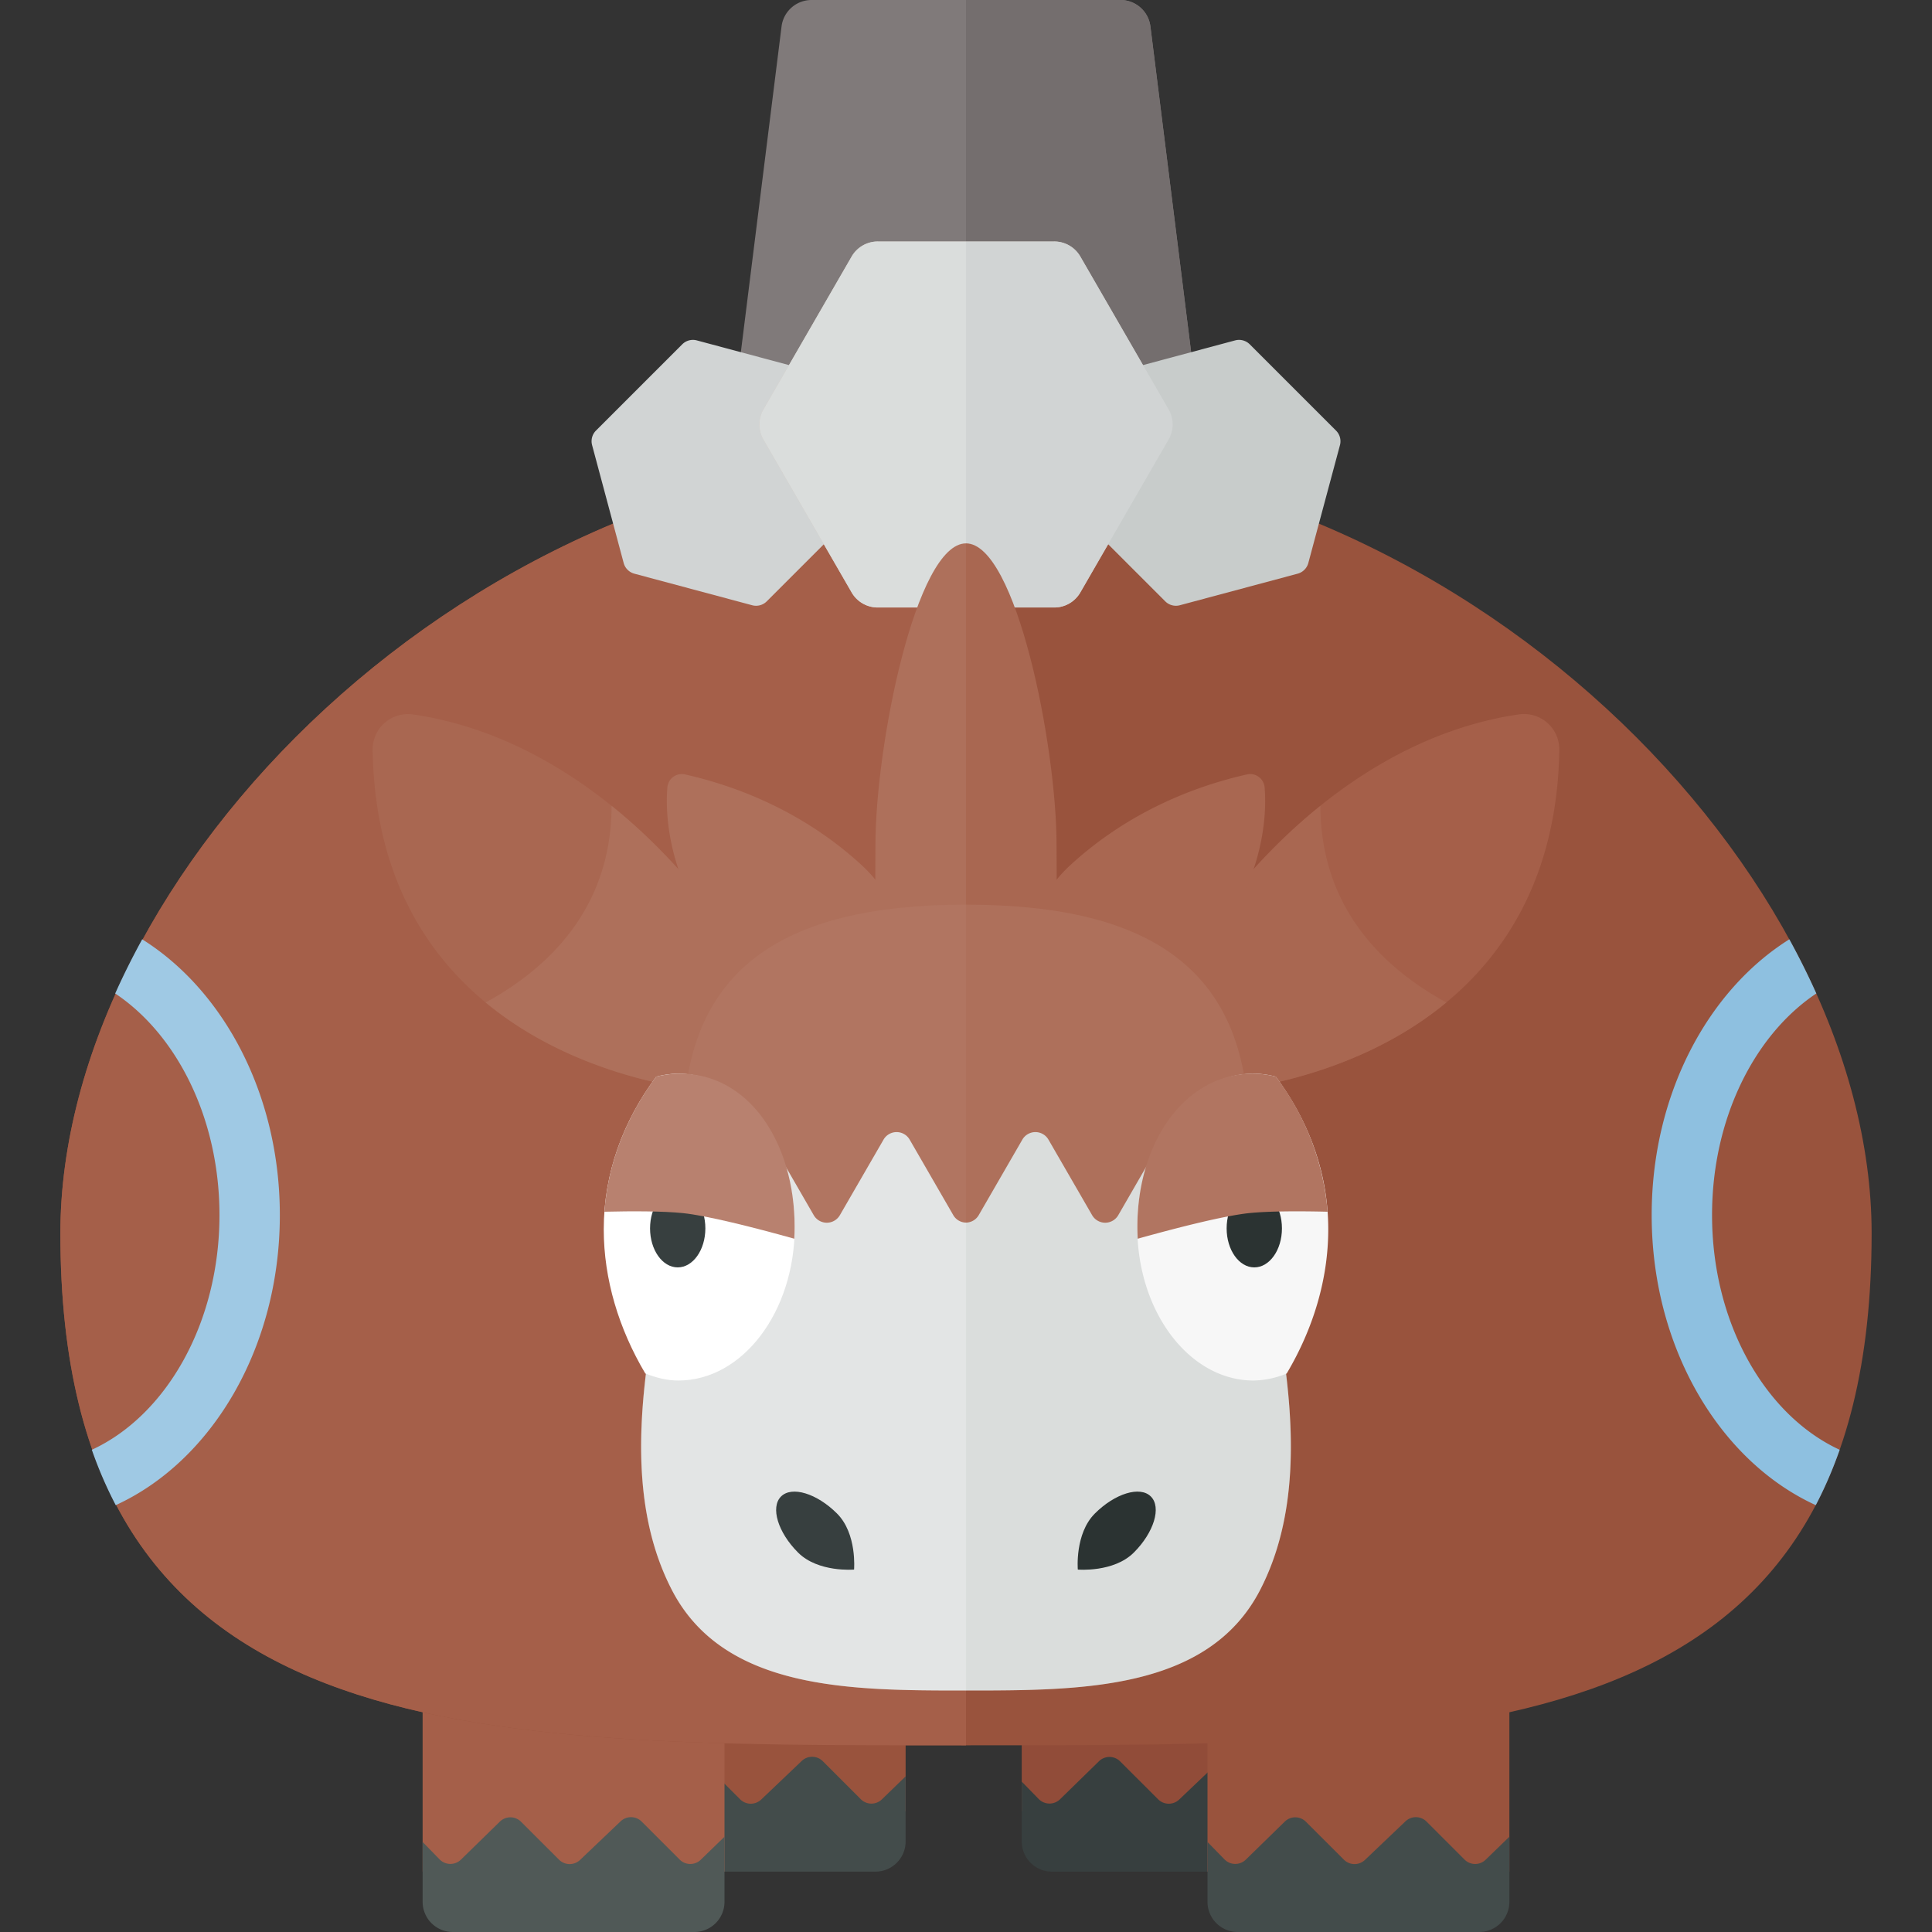 <svg xmlns="http://www.w3.org/2000/svg" width="32" height="32"><rect width="100%" height="100%" fill="#333333" stroke="none"/><path fill="#914C39" d="M16.923 27h5v3h-5z"/><path fill="#373F3F" d="M16.923 30.5v-.991l.281.288a.25.25 0 00.354.004l.644-.629a.249.249 0 01.351.002l.629.628a.25.25 0 00.349.004l.671-.639a.25.25 0 01.349.004l.629.629a.249.249 0 00.351.002l.393-.382v1.08a.5.5 0 01-.5.5h-4a.5.5 0 01-.501-.5z"/><path fill="#99533D" d="M10 27h5v3h-5z"/><path fill="#434C4B" d="M10 30.5v-.991l.281.288a.25.25 0 00.354.004l.644-.629a.249.249 0 01.351.002l.629.628a.25.25 0 00.349.004l.671-.639a.25.25 0 01.349.004l.629.629a.249.249 0 00.351.002l.392-.38V30.5a.5.5 0 01-.5.5h-4a.5.5 0 01-.5-.5z"/><path fill="#99533D" d="M20 28h5v3h-5z"/><path fill="#A55F49" d="M7 28h5v3H7z"/><path fill="#99533D" d="M16 7.479c-8.284 0-15 7.031-15 12.948 0 8.571 6.716 8.481 15 8.481s15 .091 15-8.481c0-5.917-6.716-12.948-15-12.948z"/><path fill="#505957" d="M7 31.5v-.991l.281.288a.25.25 0 00.354.004l.644-.629a.249.249 0 01.351.002l.629.628a.25.25 0 00.349.004l.671-.639a.25.25 0 01.349.004l.629.629a.249.249 0 00.351.002l.392-.38V31.5a.5.5 0 01-.5.5h-4a.5.5 0 01-.5-.5z"/><path fill="#434C4B" d="M20 31.5v-.991l.281.288a.25.25 0 00.354.004l.644-.629a.249.249 0 01.351.002l.629.628a.25.25 0 00.349.004l.671-.639a.25.25 0 01.349.004l.629.629a.249.249 0 00.351.002l.392-.38V31.5a.5.5 0 01-.5.5h-4a.5.5 0 01-.5-.5z"/><path fill="#A55F49" d="M16 28.908c-8.284 0-15 .091-15-8.481C1 14.51 7.716 7.479 16 7.479v21.429z"/><path fill="#807A7A" d="M20 8h-8l.945-7.562A.5.5 0 0113.441 0h5.117a.5.5 0 01.496.438L20 8z"/><path fill="#746E6E" d="M18.559 0H16v8h4L19.055.438A.5.5 0 0018.559 0z"/><path fill="#D1D4D4" d="M11.3 5.703L9.871 7.132a.25.25 0 00-.064.241l.523 1.952a.251.251 0 00.177.177l1.952.523a.25.25 0 00.241-.065l1.429-1.429a.25.25 0 00.065-.241l-.524-1.952a.251.251 0 00-.177-.177l-1.952-.523a.25.25 0 00-.241.065z"/><path fill="#D2C9C2" d="M17.461 4h-2.923a.499.499 0 00-.433.25l-1.461 2.531a.502.502 0 000 .5l1.461 2.531c.089.155.254.25.433.25h2.923a.499.499 0 00.433-.25l1.461-2.531a.502.502 0 000-.5L17.894 4.25a.499.499 0 00-.433-.25z"/><path fill="#C8CCCB" d="M20.7 5.703l1.429 1.429a.25.25 0 01.065.241l-.524 1.952a.251.251 0 01-.177.177l-1.952.523a.25.25 0 01-.241-.065l-1.429-1.429a.25.25 0 01-.065-.241l.523-1.952a.251.251 0 01.177-.177l1.952-.523a.251.251 0 01.242.065z"/><path fill="#8EC0E0" d="M30.471 24.013c-1.231-.568-2.114-2.096-2.114-3.888 0-1.597.702-2.985 1.727-3.67a12.689 12.689 0 00-.447-.897c-1.353.848-2.28 2.575-2.28 4.568 0 2.201 1.131 4.078 2.718 4.804.149-.285.281-.59.396-.917z"/><path fill="#9FC9E4" d="M1.521 24.013c1.231-.568 2.114-2.096 2.114-3.888 0-1.597-.702-2.985-1.727-3.67.135-.301.285-.601.447-.897 1.353.848 2.28 2.575 2.28 4.568 0 2.201-1.131 4.078-2.718 4.804a6.824 6.824 0 01-.396-.917z"/><path fill="#DADDDC" d="M14.539 4a.499.499 0 00-.433.25l-1.461 2.531a.502.502 0 000 .5l1.461 2.531c.089.155.254.25.433.25H16V4h-1.461z"/><path fill="#D1D4D4" d="M19.356 6.781L17.894 4.25a.499.499 0 00-.433-.25H16v6.062h1.461a.499.499 0 00.433-.25l1.461-2.531a.5.5 0 00.001-.5z"/><path fill="#A96751" d="M6.824 11.831c3.301.472 5.751 3.777 6.42 5.929a.293.293 0 01-.27.377c-2.273.089-6.731-.945-6.802-5.721a.586.586 0 01.652-.585z"/><path fill="#AE705B" d="M10.13 13.347c1.582 1.273 2.696 3.068 3.115 4.413a.293.293 0 01-.27.377c-1.334.052-3.421-.282-4.931-1.533 1.081-.591 2.081-1.591 2.086-3.257z"/><path fill="#A55F49" d="M25.827 12.415c-.071 4.776-4.53 5.811-6.802 5.721a.294.294 0 01-.27-.377c.669-2.151 3.119-5.457 6.42-5.929a.586.586 0 01.652.585z"/><path fill="#A96751" d="M21.87 13.347c-1.582 1.273-2.696 3.068-3.115 4.413a.293.293 0 00.27.377c1.334.052 3.421-.282 4.931-1.533-1.081-.591-2.081-1.591-2.086-3.257z"/><path fill="#AE705B" d="M11.054 13.041a.24.24 0 01.297-.213c.819.185 1.936.595 2.925 1.505.67.617.999 1.732 1.004 2.281a.234.234 0 01-.151.216c-.379.163-1.46.473-2.652-.587-1.15-1.023-1.494-2.313-1.423-3.202z"/><path fill="#A96751" d="M20.946 13.041a.24.24 0 00-.297-.213c-.819.185-1.936.595-2.925 1.505-.67.617-.999 1.732-1.004 2.281a.234.234 0 00.151.216c.379.163 1.46.473 2.652-.587 1.15-1.023 1.494-2.313 1.423-3.202z"/><path fill="#A96751" d="M16 9c.828 0 1.5 3.343 1.5 5s.125 2.996-1.5 3V9z"/><path fill="#AE705B" d="M16 9c-.828 0-1.5 3.343-1.5 5s-.125 2.996 1.5 3V9z"/><path fill="#AE705B" d="M20.684 18.758c0-2.637-1.545-3.774-4.684-3.774s-4.684 1.137-4.684 3.774c0 1.844-1.434 5.16-.191 7.572C11.988 28.006 14.109 28 16 28s4.012.006 4.875-1.67c1.243-2.413-.191-5.728-.191-7.572z"/><path fill="#B17561" d="M16 14.984c-3.139 0-4.684 1.137-4.684 3.774 0 1.844-1.434 5.16-.191 7.572C11.988 28.006 14.109 28 16 28V14.984z"/><path fill="#DADDDC" d="M20.616 21.502l-1.156-3-.938 1.625a.25.25 0 01-.433 0l-.723-1.251a.25.25 0 00-.433 0l-.722 1.25a.247.247 0 01-.212.124V28c1.891 0 4.012.006 4.875-1.67.85-1.651.447-3.725.108-5.46l-.366.632z"/><path fill="#E3E5E5" d="M11.384 21.502l1.156-3 .938 1.625a.25.25 0 00.433 0l.723-1.251a.25.25 0 01.433 0l.722 1.25a.247.247 0 00.212.124V28c-1.891 0-4.012.006-4.875-1.67-.85-1.651-.447-3.725-.108-5.46l.366.632z"/><path fill="#2B3332" d="M18.134 25.069c-.334.334-.282.928-.282.928s.594.052.928-.282.46-.75.282-.928c-.178-.179-.594-.052-.928.282z"/><path fill="#373F3F" d="M13.864 25.069c.334.334.282.928.282.928s-.594.052-.928-.282-.46-.75-.282-.928c.178-.179.594-.052.928.282z"/><path fill="#F7F7F7" d="M20.764 17.783c.125 0 .247.018.366.049.548.734.87 1.599.87 2.53 0 .825-.249 1.647-.688 2.387a1.487 1.487 0 01-.548.117c-1.064 0-1.927-1.138-1.927-2.541 0-1.404.863-2.542 1.927-2.542z"/><ellipse fill="#2B3332" cx="20.775" cy="20.346" rx=".458" ry=".646"/><path fill="#B17561" d="M21.989 20.07a4.254 4.254 0 00-.858-2.238 1.544 1.544 0 00-.366-.049c-1.141-.007-1.927 1.138-1.927 2.541 0 .065.002.129.006.193.692-.193 1.439-.381 1.844-.424.332-.034.844-.034 1.301-.023z"/><path fill="#FFF" d="M11.236 17.783c-.125 0-.247.018-.366.049-.548.734-.87 1.599-.87 2.53 0 .825.249 1.647.688 2.387.175.069.356.117.548.117 1.064 0 1.927-1.138 1.927-2.541 0-1.404-.863-2.542-1.927-2.542z"/><ellipse fill="#373F3F" cx="11.225" cy="20.346" rx=".458" ry=".646"/><path fill="#B8816F" d="M10.011 20.07c.06-.819.368-1.581.858-2.238.119-.03.241-.047.366-.049 1.164-.019 1.927 1.138 1.927 2.541 0 .065-.002.129-.006.193-.692-.193-1.439-.381-1.844-.424-.332-.034-.844-.034-1.301-.023z"/></svg>
